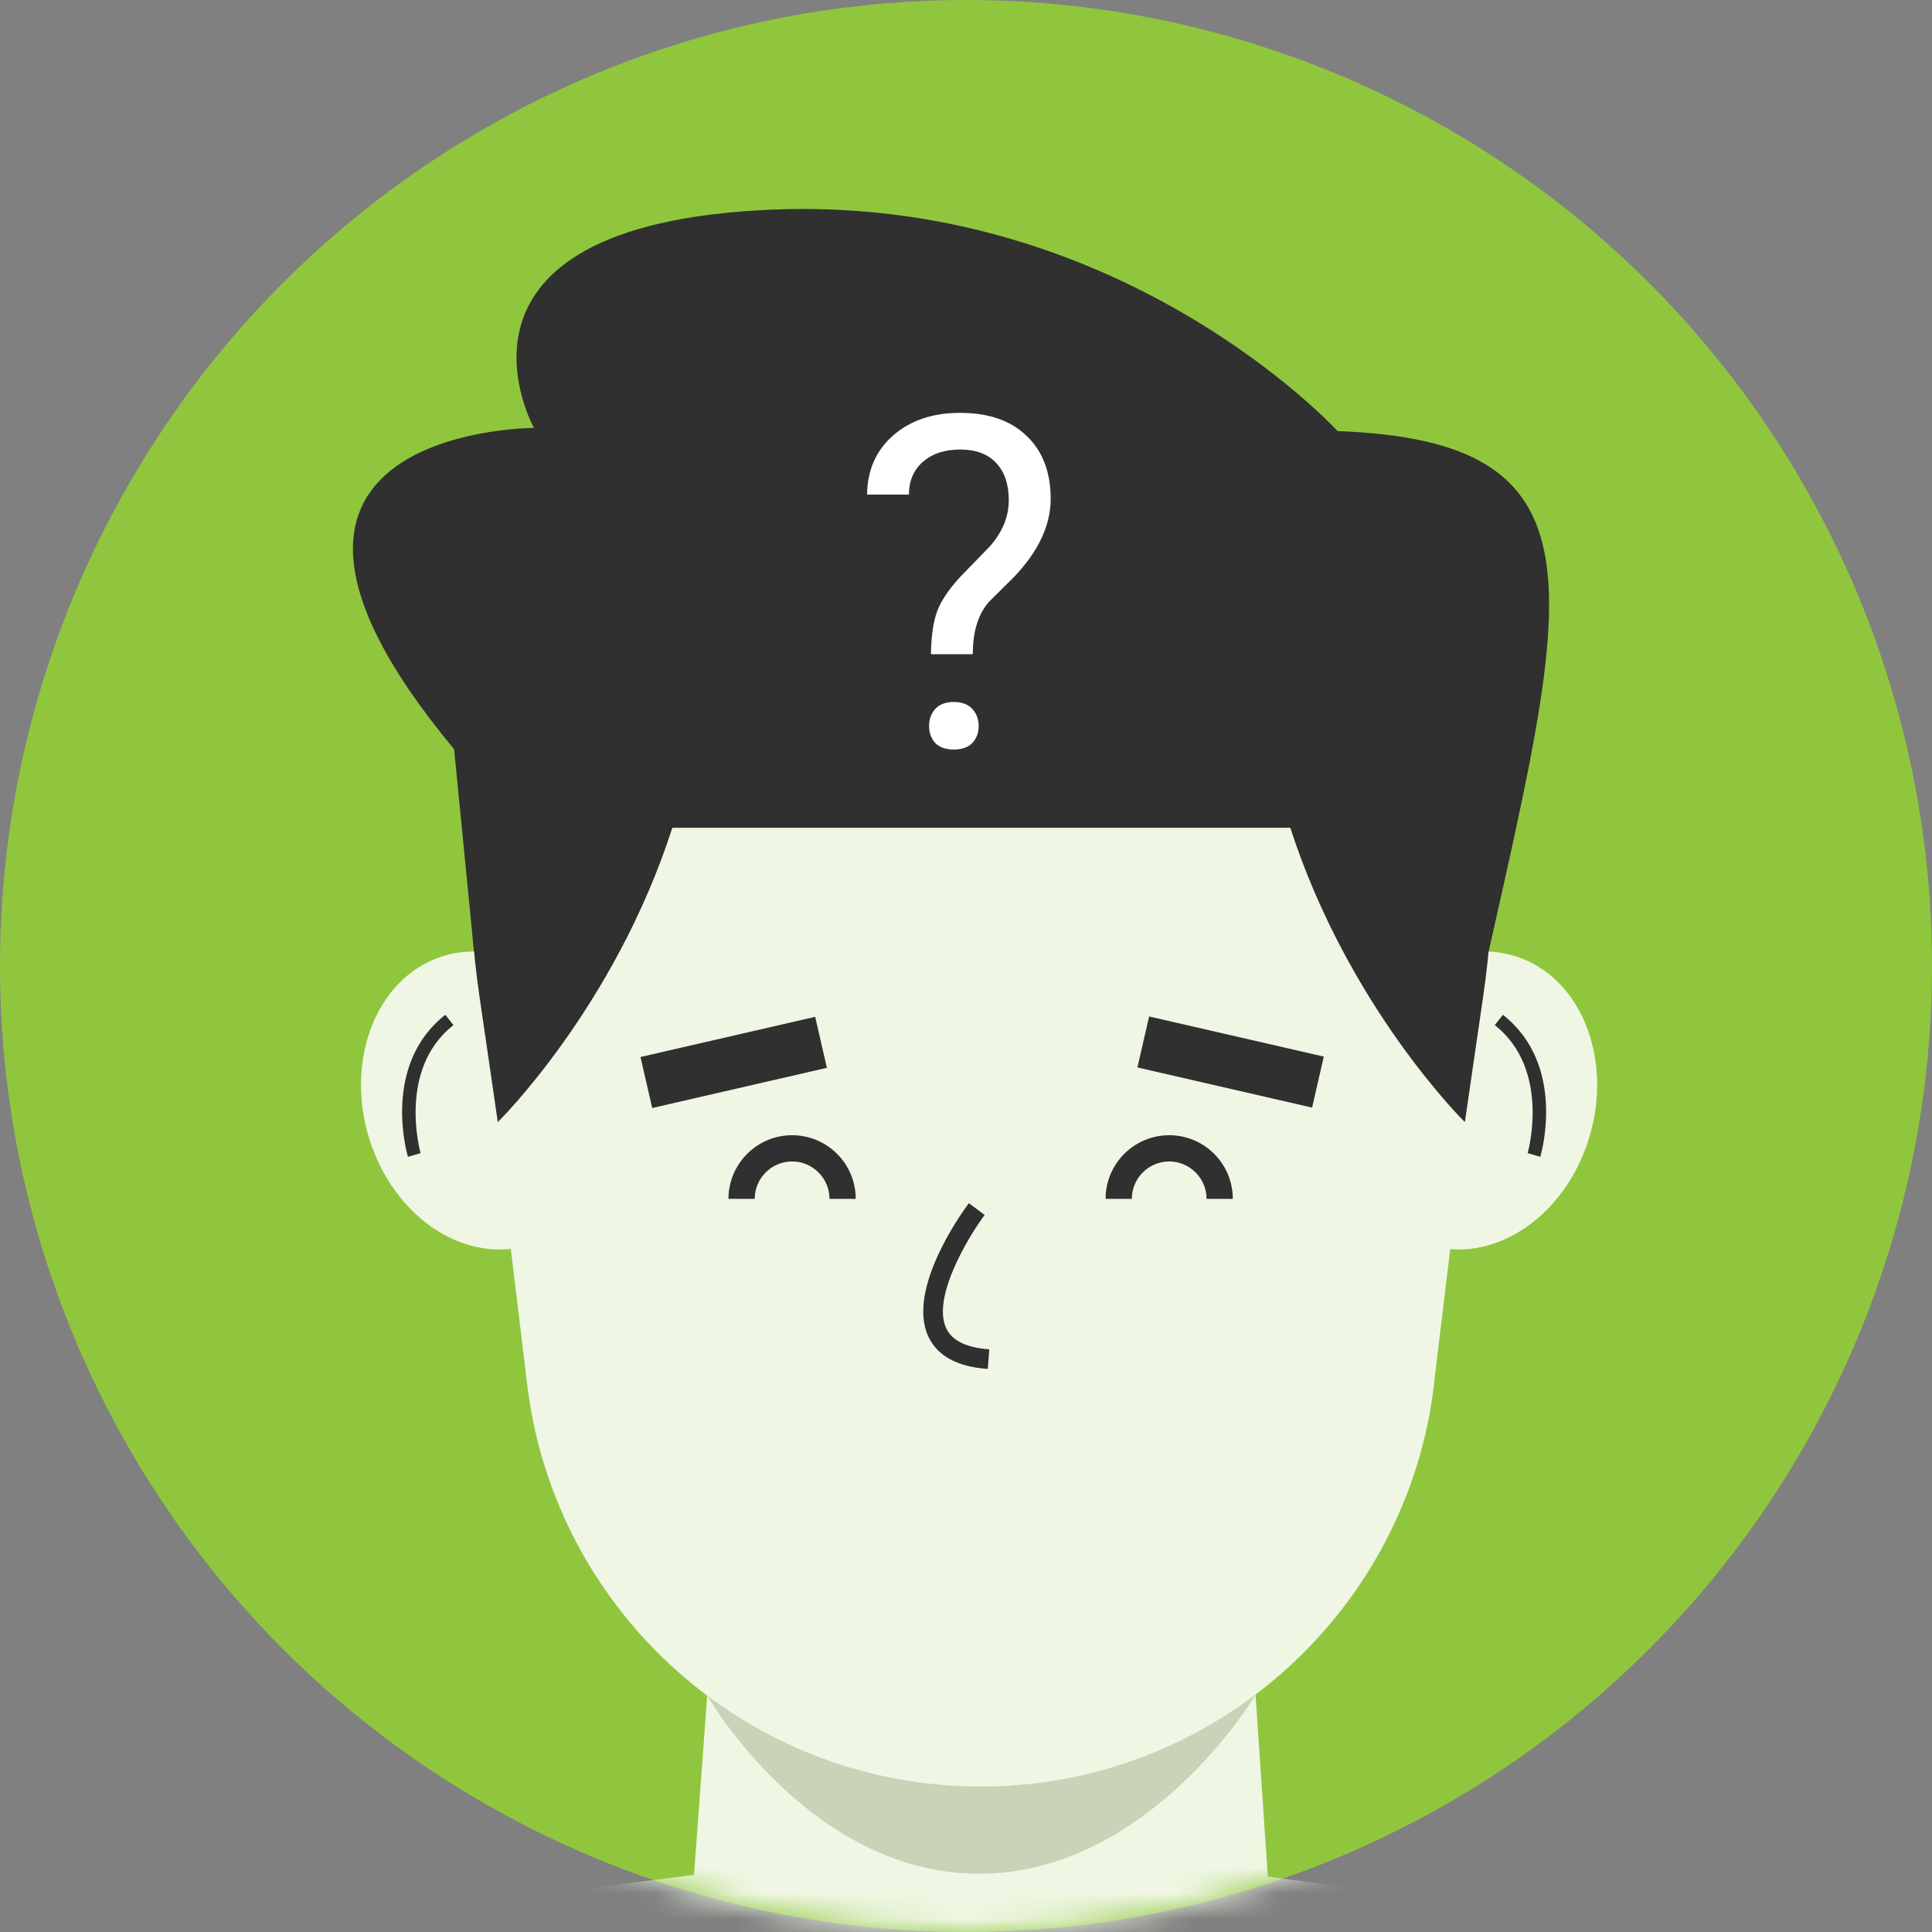 <svg width="75" height="75" viewBox="0 0 75 75" fill="none" xmlns="http://www.w3.org/2000/svg">
<rect x="0" y="0" width="75" height="75" fill="#808080" stroke="none"/>
<circle cx="37.5" cy="37.5" r="37.5" fill="#90C63E"/>
<mask id="mask0" mask-type="alpha" maskUnits="userSpaceOnUse" x="0" y="0" width="75" height="75">
<circle cx="37.5" cy="37.5" r="37.5" fill="#90C63E"/>
</mask>
<g mask="url(#mask0)">
<path d="M61.587 44.482C60.504 47.526 57.634 49.202 55.171 48.229C52.714 47.255 51.598 44.005 52.682 40.961C53.765 37.918 56.635 36.241 59.098 37.215C61.555 38.188 62.67 41.438 61.587 44.482Z" fill="#EFF7E4"/>
<path d="M59.794 44.907L59.304 44.766C59.311 44.733 60.22 41.522 58.027 39.794L58.343 39.394C60.813 41.335 59.839 44.759 59.794 44.907Z" fill="#303030"/>
<path d="M14.428 44.482C15.511 47.526 18.381 49.202 20.844 48.229C23.301 47.255 24.416 44.005 23.333 40.961C22.25 37.918 19.38 36.241 16.917 37.215C14.46 38.188 13.345 41.438 14.428 44.482Z" fill="#EFF7E4"/>
<path d="M15.836 44.907C15.791 44.766 14.817 41.335 17.287 39.394L17.603 39.794C15.41 41.516 16.32 44.727 16.326 44.766L15.836 44.907Z" fill="#303030"/>
<path d="M48.199 57.798L49.347 74.776H26.797L28.041 57.798H48.199Z" fill="#EFF7E4"/>
<path d="M21.453 73.474C21.453 73.474 23.381 84.778 38.251 84.778C53.121 84.778 54.559 73.571 54.559 73.571L38.251 71.359L21.453 73.474Z" fill="#EFF7E4"/>
<path d="M27.457 65.826C27.457 65.826 31.41 72.739 38.013 72.739C44.616 72.739 48.749 65.787 48.749 65.787V60.364H27.463V65.826H27.457Z" fill="#C8D3B7"/>
<path d="M57.762 36.37C57.774 36.286 57.787 36.196 57.794 36.112V36.093C57.858 35.441 57.891 34.784 57.891 34.12C57.891 23.17 49.018 14.297 38.068 14.297C27.119 14.297 18.246 23.17 18.246 34.12C18.246 34.784 18.278 35.448 18.343 36.093V36.112C18.349 36.196 18.362 36.28 18.375 36.364L20.426 53.426C20.432 53.458 20.432 53.497 20.439 53.529L20.49 53.935C21.625 62.634 29.06 69.353 38.068 69.353C46.98 69.353 54.357 62.776 55.608 54.213L55.634 54C55.659 53.781 55.692 53.568 55.711 53.349L57.762 36.37Z" fill="#EFF7E4"/>
<path d="M38.095 14.046C38.095 14.046 19.001 13.736 18.285 33.281C18.221 35.106 18.356 36.931 18.621 38.736L19.324 43.56C19.324 43.56 23.844 39.13 26.101 32.133H38.095H50.089C52.352 39.13 56.866 43.56 56.866 43.56L57.569 38.736C57.833 36.931 57.969 35.106 57.904 33.281C57.195 13.736 38.095 14.046 38.095 14.046Z" fill="#303030"/>
<path d="M57.788 36.944C60.973 22.77 62.45 17.122 51.926 16.735C51.926 16.735 43.543 7.559 29.937 8.139C16.331 8.72 20.729 16.612 20.729 16.612C20.729 16.612 5.904 16.612 19.317 30.992L39.791 22.584L53.977 27.845L57.788 36.944Z" fill="#303030"/>
<path d="M18.401 36.944L17.26 25.337L21.367 28.323L18.401 36.944Z" fill="#303030"/>
<path d="M38.346 53.142C37.16 53.059 36.38 52.633 36.032 51.872C35.193 50.034 37.36 47.042 37.611 46.707L38.224 47.165C37.618 47.977 36.173 50.344 36.728 51.556C36.947 52.04 37.515 52.317 38.405 52.382L38.346 53.142Z" fill="#303030"/>
<path d="M51.39 41.017L44.609 39.459L44.154 41.438L50.935 42.997L51.39 41.017Z" fill="#303030"/>
<path d="M32.1 41.453L31.645 39.473L24.863 41.033L25.319 43.013L32.1 41.453Z" fill="#303030"/>
<path d="M33.219 46.539H32.2C32.2 45.739 31.549 45.088 30.749 45.088C29.949 45.088 29.298 45.739 29.298 46.539H28.279C28.279 45.178 29.388 44.069 30.749 44.069C32.11 44.069 33.219 45.172 33.219 46.539Z" fill="#303030"/>
<path d="M47.857 46.539H46.839C46.839 45.739 46.187 45.088 45.388 45.088C44.588 45.088 43.937 45.739 43.937 46.539H42.918C42.918 45.178 44.027 44.069 45.388 44.069C46.748 44.069 47.857 45.172 47.857 46.539Z" fill="#303030"/>
</g>
<path d="M36.138 25.396C36.149 24.699 36.228 24.148 36.375 23.744C36.522 23.34 36.82 22.892 37.272 22.399L38.423 21.213C38.915 20.656 39.161 20.059 39.161 19.42C39.161 18.805 39 18.324 38.678 17.979C38.355 17.627 37.887 17.451 37.272 17.451C36.674 17.451 36.193 17.609 35.83 17.926C35.467 18.242 35.285 18.667 35.285 19.2H33.659C33.671 18.251 34.008 17.486 34.67 16.906C35.338 16.32 36.205 16.027 37.272 16.027C38.379 16.027 39.24 16.326 39.855 16.924C40.477 17.516 40.787 18.33 40.787 19.367C40.787 20.393 40.312 21.403 39.363 22.399L38.405 23.349C37.977 23.823 37.764 24.506 37.764 25.396H36.138ZM36.067 28.183C36.067 27.919 36.147 27.699 36.305 27.523C36.469 27.342 36.709 27.251 37.025 27.251C37.342 27.251 37.582 27.342 37.746 27.523C37.91 27.699 37.992 27.919 37.992 28.183C37.992 28.446 37.91 28.666 37.746 28.842C37.582 29.012 37.342 29.097 37.025 29.097C36.709 29.097 36.469 29.012 36.305 28.842C36.147 28.666 36.067 28.446 36.067 28.183Z" fill="white"/>
</svg>
